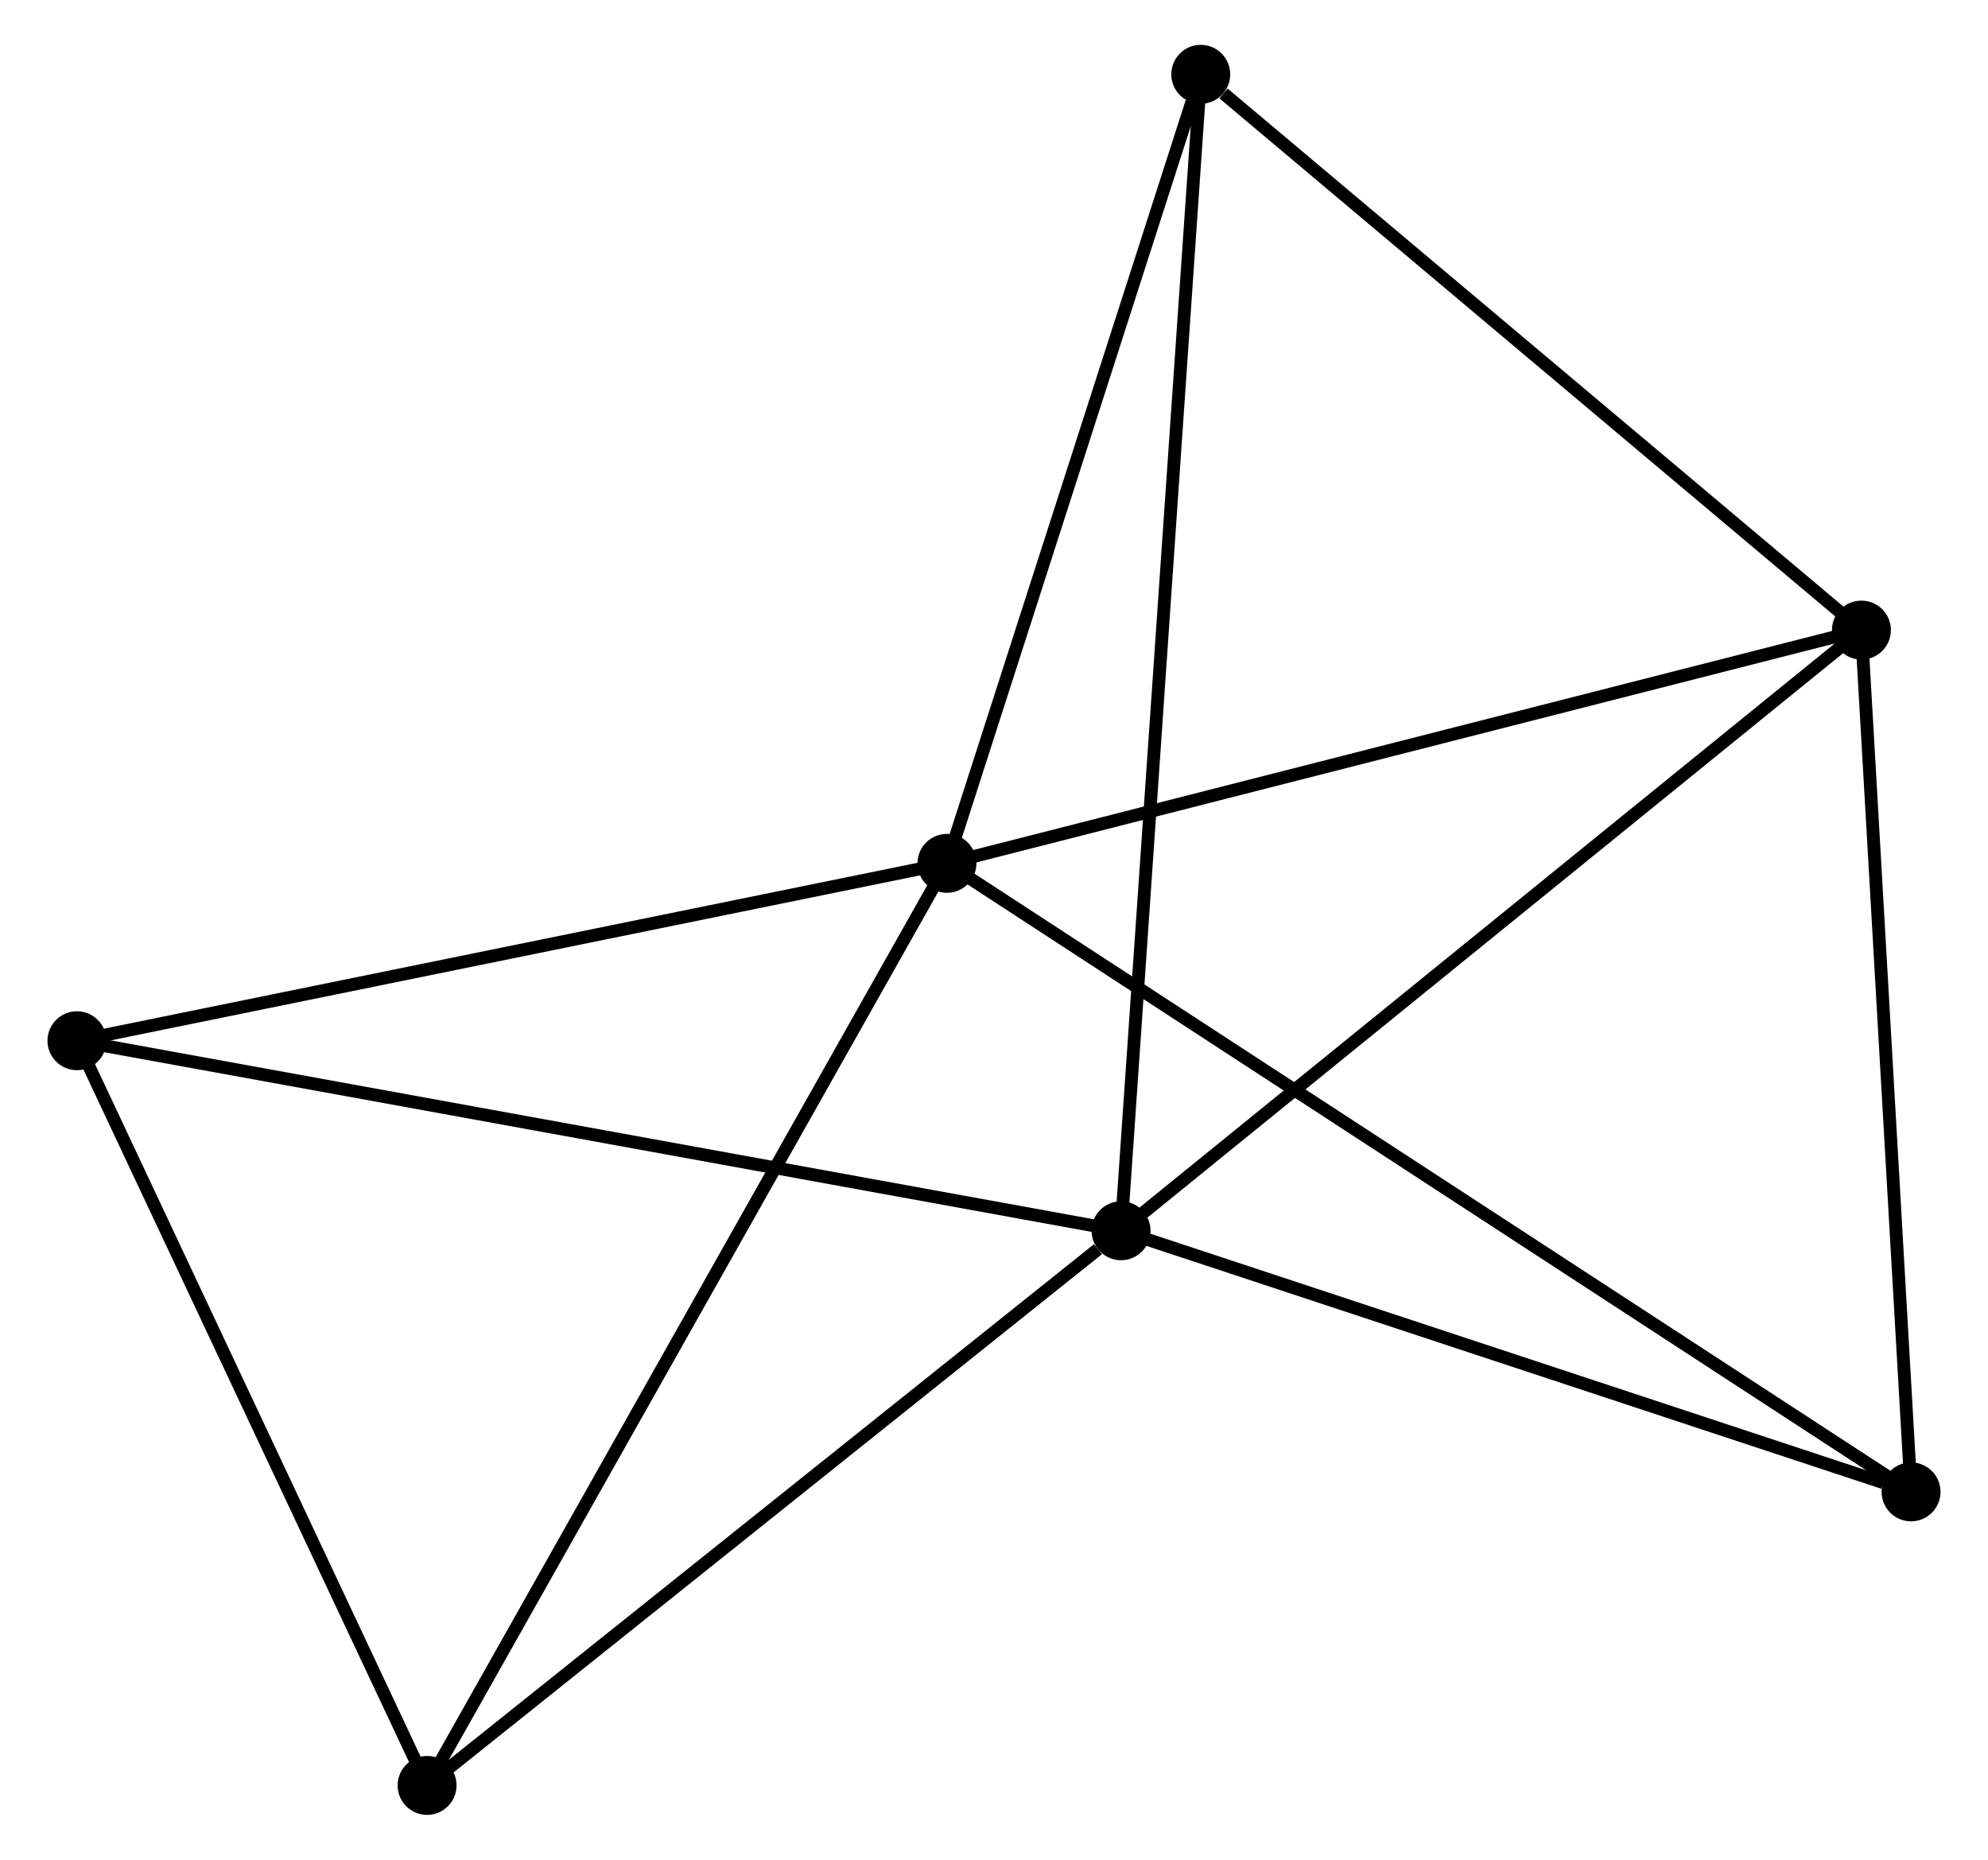 <?xml version="1.0" encoding="UTF-8" standalone="no"?>
<!DOCTYPE svg PUBLIC "-//W3C//DTD SVG 1.1//EN"
 "http://www.w3.org/Graphics/SVG/1.1/DTD/svg11.dtd">
<!-- Generated by graphviz version 2.36.0 (20140111.2315)
 -->
<!-- Title: %3 Pages: 1 -->
<svg width="155pt" height="145pt"
 viewBox="0.00 0.00 154.76 145.16" xmlns="http://www.w3.org/2000/svg" xmlns:xlink="http://www.w3.org/1999/xlink">
<g id="graph0" class="graph" transform="scale(1 1) rotate(0) translate(4 141.157)">
<title>%3</title>
<!-- 0 -->
<g id="node1" class="node"><title>0</title>
<ellipse fill="black" stroke="black" cx="69.707" cy="-73.771" rx="1.8" ry="1.8"/>
</g>
<!-- 2 -->
<g id="node2" class="node"><title>2</title>
<ellipse fill="black" stroke="black" cx="141.085" cy="-91.977" rx="1.8" ry="1.8"/>
</g>
<!-- 0&#45;&#45;2 -->
<g id="edge1" class="edge"><title>0&#45;&#45;2</title>
<path fill="none" stroke="black" d="M71.471,-74.221C81.261,-76.718 128.831,-88.852 139.12,-91.476"/>
</g>
<!-- 3 -->
<g id="node3" class="node"><title>3</title>
<ellipse fill="black" stroke="black" cx="29.13" cy="-1.8" rx="1.8" ry="1.8"/>
</g>
<!-- 0&#45;&#45;3 -->
<g id="edge2" class="edge"><title>0&#45;&#45;3</title>
<path fill="none" stroke="black" d="M68.704,-71.992C63.09,-62.035 35.62,-13.311 30.098,-3.517"/>
</g>
<!-- 4 -->
<g id="node4" class="node"><title>4</title>
<ellipse fill="black" stroke="black" cx="89.518" cy="-135.357" rx="1.8" ry="1.8"/>
</g>
<!-- 0&#45;&#45;4 -->
<g id="edge3" class="edge"><title>0&#45;&#45;4</title>
<path fill="none" stroke="black" d="M70.278,-75.548C73.12,-84.383 85.719,-123.548 88.824,-133.202"/>
</g>
<!-- 5 -->
<g id="node5" class="node"><title>5</title>
<ellipse fill="black" stroke="black" cx="144.96" cy="-24.712" rx="1.8" ry="1.8"/>
</g>
<!-- 0&#45;&#45;5 -->
<g id="edge4" class="edge"><title>0&#45;&#45;5</title>
<path fill="none" stroke="black" d="M71.278,-72.746C81.072,-66.362 133.629,-32.099 143.397,-25.731"/>
</g>
<!-- 6 -->
<g id="node6" class="node"><title>6</title>
<ellipse fill="black" stroke="black" cx="1.8" cy="-59.925" rx="1.8" ry="1.8"/>
</g>
<!-- 0&#45;&#45;6 -->
<g id="edge5" class="edge"><title>0&#45;&#45;6</title>
<path fill="none" stroke="black" d="M67.748,-73.372C57.831,-71.35 13.268,-62.263 3.638,-60.3"/>
</g>
<!-- 2&#45;&#45;4 -->
<g id="edge11" class="edge"><title>2&#45;&#45;4</title>
<path fill="none" stroke="black" d="M139.37,-93.421C131.54,-100.007 99.244,-127.175 91.293,-133.864"/>
</g>
<!-- 2&#45;&#45;5 -->
<g id="edge12" class="edge"><title>2&#45;&#45;5</title>
<path fill="none" stroke="black" d="M141.197,-90.037C141.763,-80.214 144.306,-36.072 144.855,-26.533"/>
</g>
<!-- 3&#45;&#45;6 -->
<g id="edge13" class="edge"><title>3&#45;&#45;6</title>
<path fill="none" stroke="black" d="M28.22,-3.734C24.071,-12.559 6.955,-48.962 2.741,-57.924"/>
</g>
<!-- 1 -->
<g id="node7" class="node"><title>1</title>
<ellipse fill="black" stroke="black" cx="83.297" cy="-45.093" rx="1.8" ry="1.8"/>
</g>
<!-- 1&#45;&#45;2 -->
<g id="edge6" class="edge"><title>1&#45;&#45;2</title>
<path fill="none" stroke="black" d="M84.726,-46.252C92.651,-52.682 131.165,-83.928 139.495,-90.687"/>
</g>
<!-- 1&#45;&#45;3 -->
<g id="edge7" class="edge"><title>1&#45;&#45;3</title>
<path fill="none" stroke="black" d="M81.495,-43.653C73.124,-36.962 38.127,-8.991 30.571,-2.952"/>
</g>
<!-- 1&#45;&#45;4 -->
<g id="edge8" class="edge"><title>1&#45;&#45;4</title>
<path fill="none" stroke="black" d="M83.427,-46.978C84.237,-58.725 88.581,-121.766 89.388,-133.482"/>
</g>
<!-- 1&#45;&#45;5 -->
<g id="edge9" class="edge"><title>1&#45;&#45;5</title>
<path fill="none" stroke="black" d="M85.076,-44.505C93.923,-41.581 133.137,-28.62 142.802,-25.426"/>
</g>
<!-- 1&#45;&#45;6 -->
<g id="edge10" class="edge"><title>1&#45;&#45;6</title>
<path fill="none" stroke="black" d="M81.283,-45.46C70.007,-47.512 14.835,-57.553 3.744,-59.571"/>
</g>
</g>
</svg>
